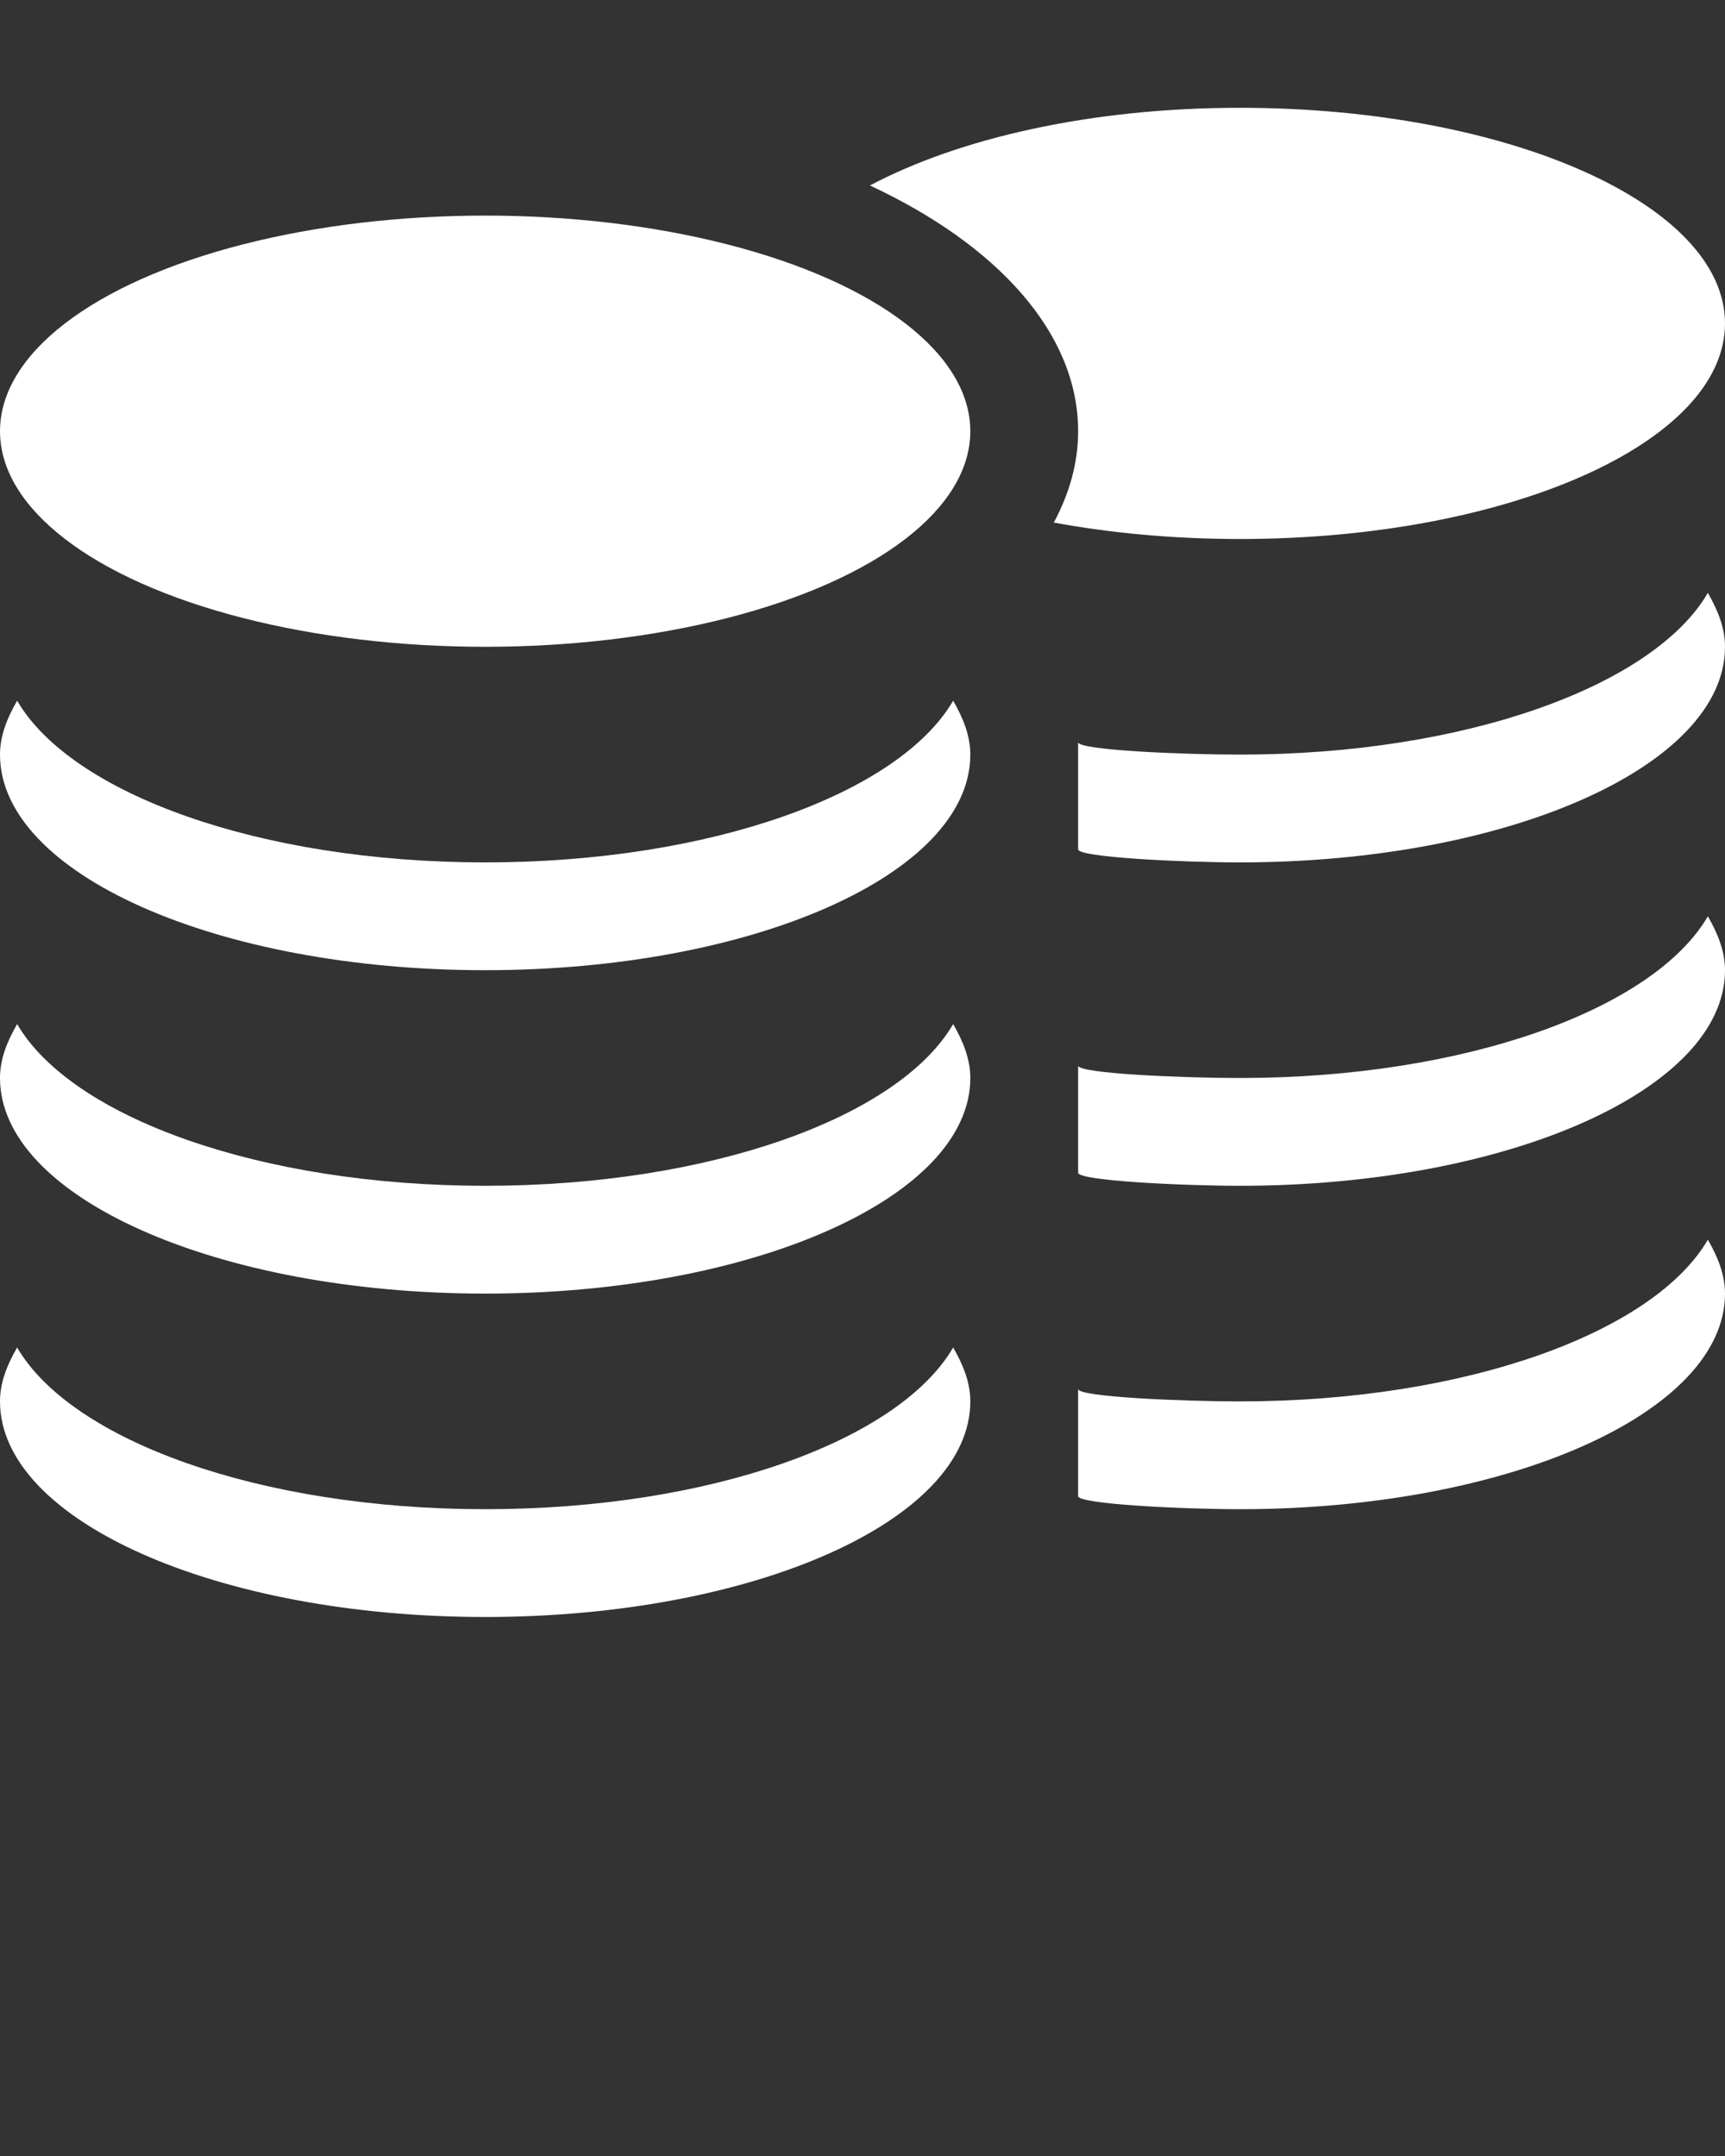 <svg xmlns="http://www.w3.org/2000/svg" xmlns:xlink="http://www.w3.org/1999/xlink" version="1.0" x="0px" y="0px" viewBox="0 0 32 40" enable-background="new 0 0 32 32" xml:space="preserve"><rect x="0" y="0" width="32" height="40" fill="#333333" stroke="none"/><g><ellipse cx="9" cy="8" rx="9" ry="4" fill="white"/><path d="M9,16c-4.189,0-7.678-1.277-8.682-3C0.13,13.324,0,13.652,0,14c0,2.211,4.029,4,9,4s9-1.789,9-4   c0-0.348-0.131-0.676-0.318-1C16.677,14.723,13.189,16,9,16z" fill="white"/><path d="M9,22c-4.189,0-7.678-1.277-8.682-3C0.13,19.324,0,19.652,0,20c0,2.211,4.029,4,9,4s9-1.789,9-4   c0-0.348-0.131-0.676-0.318-1C16.677,20.723,13.189,22,9,22z" fill="white"/><path d="M23,20c-1.055,0-3-0.082-3-0.23v1.988C20,21.906,21.941,22,23,22c4.971,0,9-1.789,9-4c0-0.348-0.131-0.676-0.318-1   C30.678,18.723,27.189,20,23,20z" fill="white"/><path d="M9,28c-4.189,0-7.678-1.277-8.682-3C0.13,25.324,0,25.652,0,26c0,2.211,4.029,4,9,4s9-1.789,9-4   c0-0.348-0.131-0.676-0.318-1C16.677,26.723,13.189,28,9,28z" fill="white"/><path d="M23,26c-1.055,0-3-0.082-3-0.23v1.988C20,27.906,21.941,28,23,28c4.971,0,9-1.789,9-4c0-0.348-0.131-0.676-0.318-1   C30.678,24.723,27.189,26,23,26z" fill="white"/><path d="M23,14c-1.055,0-3-0.082-3-0.23v1.988C20,15.906,21.941,16,23,16c4.971,0,9-1.789,9-4c0-0.348-0.131-0.676-0.318-1   C30.678,12.723,27.189,14,23,14z" fill="white"/><path d="M23,10c4.971,0,9-1.789,9-4c0-2.207-4.029-4-9-4c-2.768,0-5.211,0.566-6.862,1.441C18.498,4.543,20,6.176,20,8   c0,0.59-0.162,1.156-0.451,1.695C20.611,9.891,21.777,10,23,10z" fill="white"/></g></svg>
